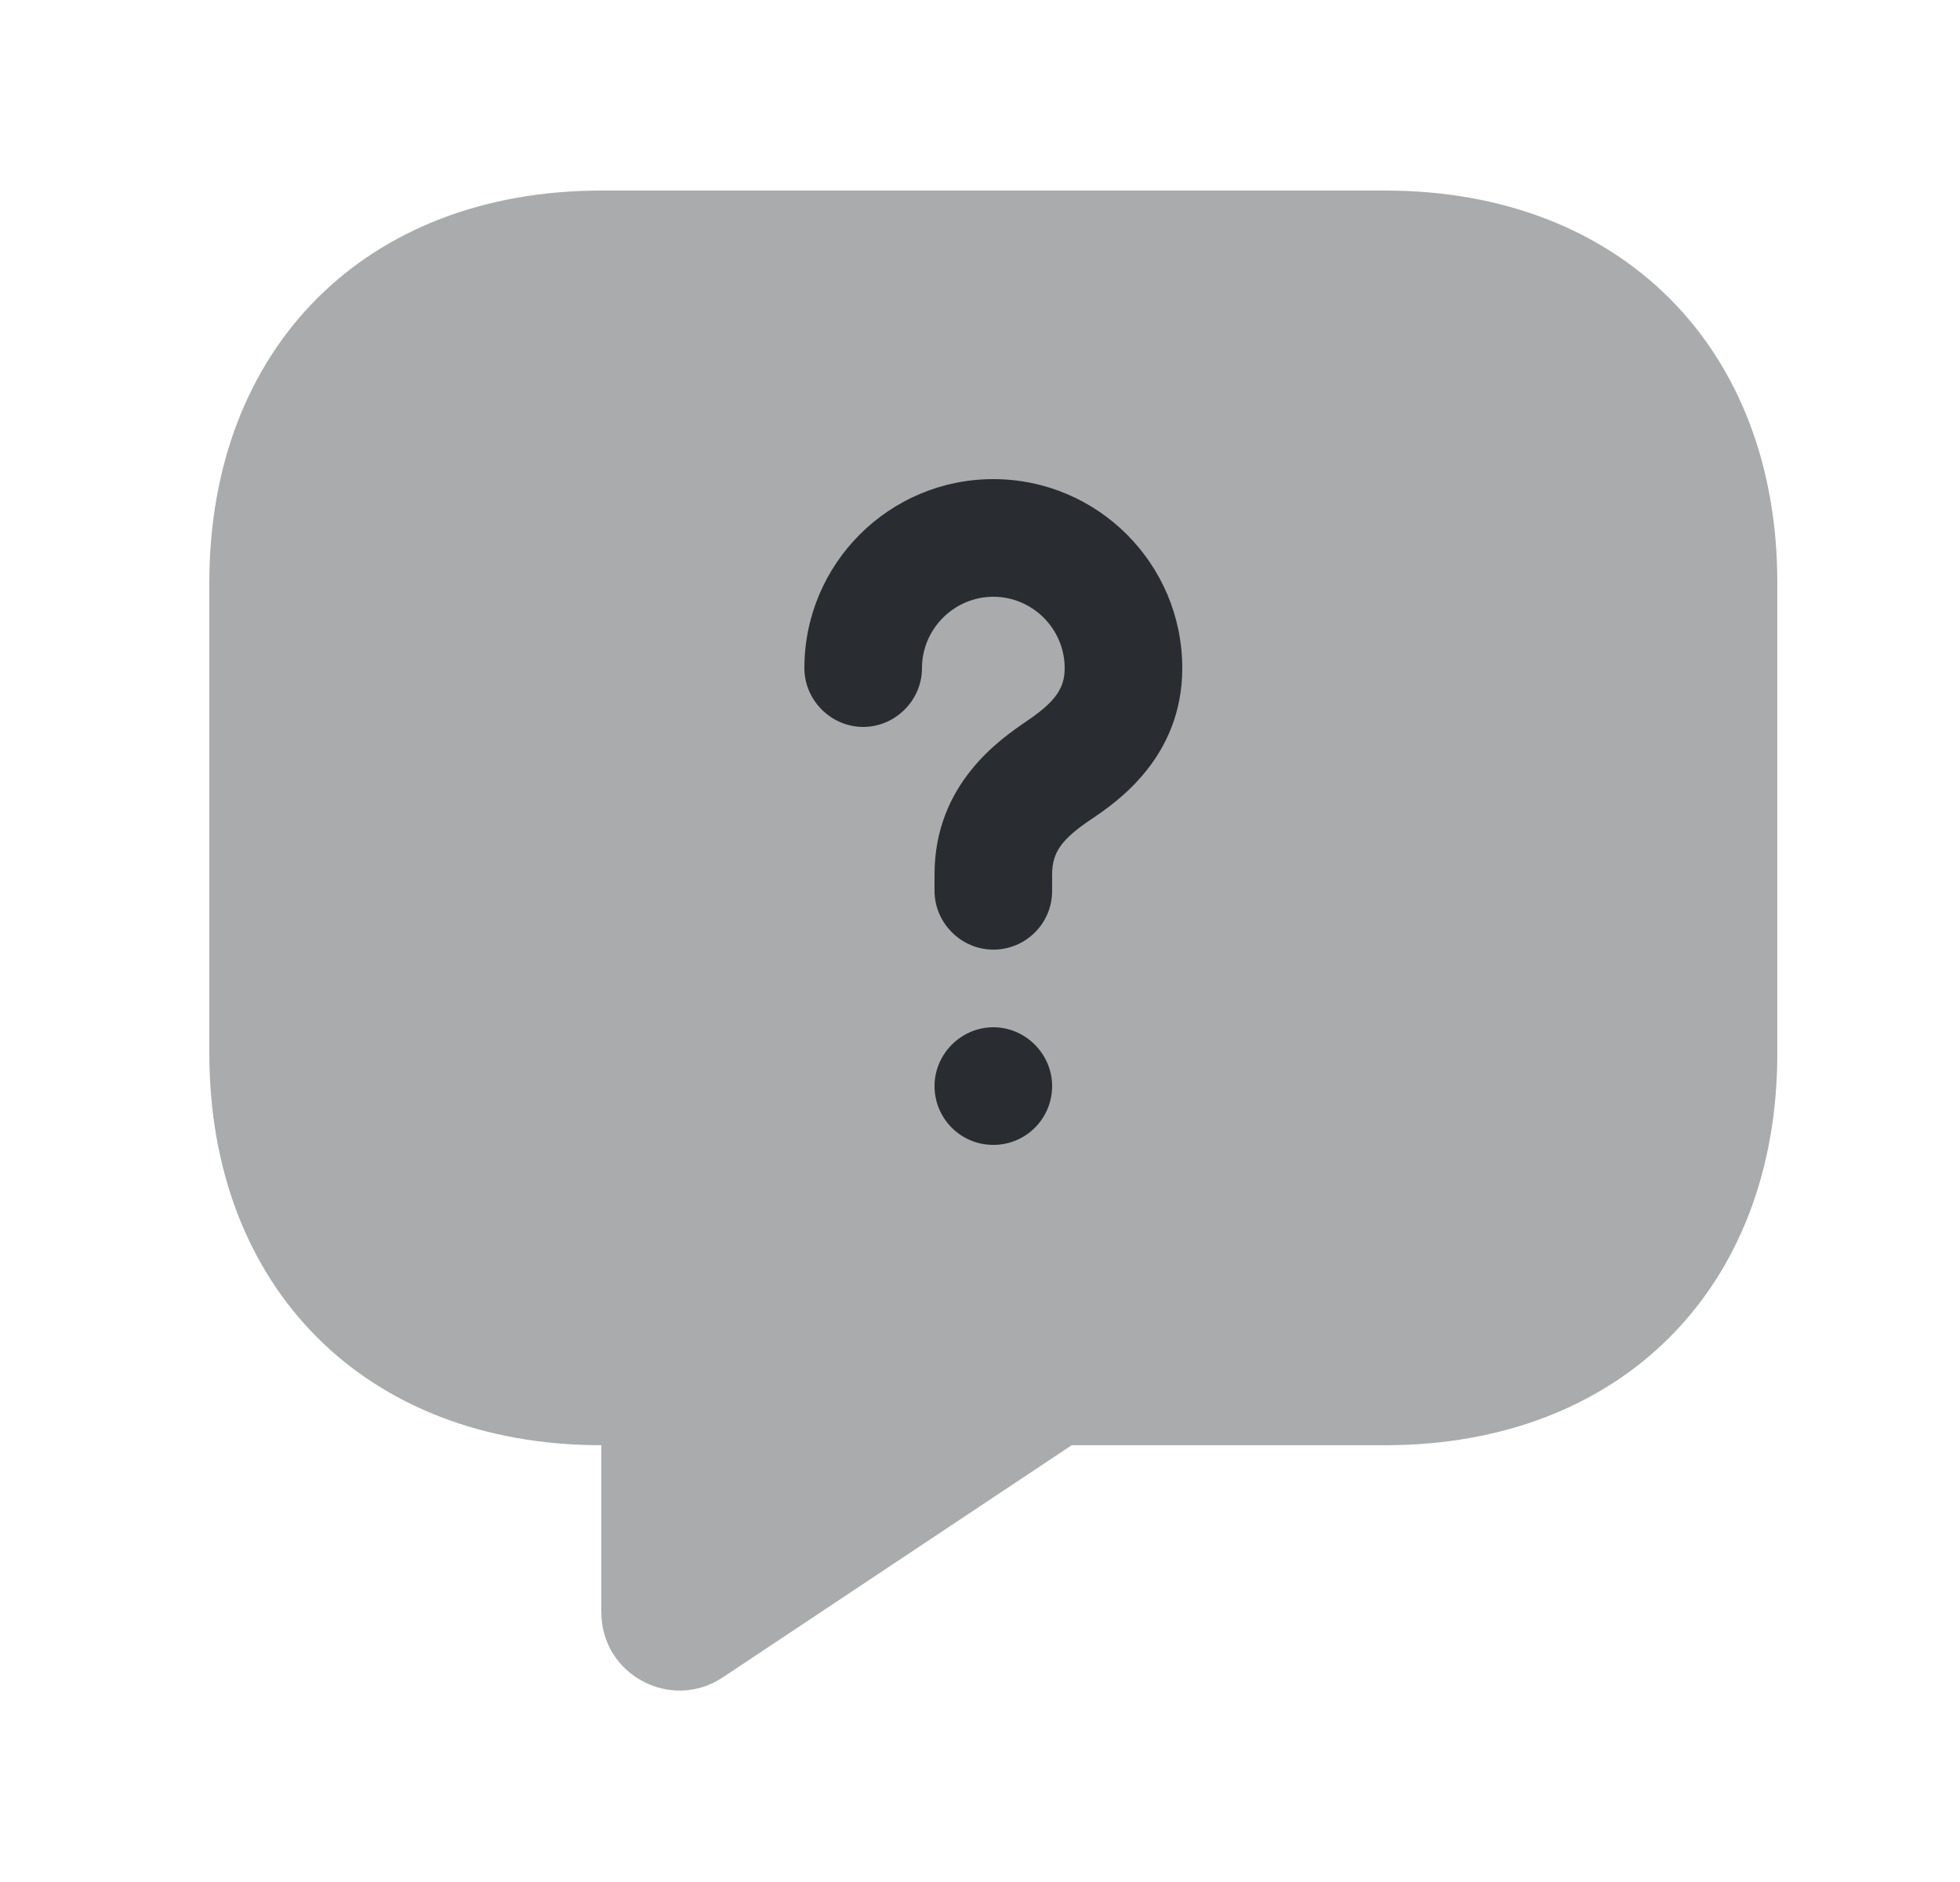 <svg width="25" height="24" viewBox="0 0 25 24" fill="none" xmlns="http://www.w3.org/2000/svg">
<path opacity="0.4" d="M17.67 18.43H13.67L9.22 21.39C8.56 21.83 7.67 21.36 7.67 20.56V18.43C4.67 18.43 2.67 16.43 2.67 13.43V7.43C2.67 4.43 4.67 2.43 7.67 2.43H17.67C20.67 2.43 22.67 4.43 22.67 7.43V13.43C22.67 16.43 20.67 18.43 17.67 18.43Z" fill="#292D32"/>
<path d="M12.67 12.11C12.26 12.11 11.92 11.77 11.92 11.36V11.15C11.92 9.99 12.77 9.42 13.09 9.2C13.46 8.95 13.58 8.78 13.58 8.52C13.58 8.02 13.17 7.61 12.67 7.61C12.17 7.61 11.76 8.02 11.76 8.52C11.76 8.93 11.42 9.27 11.01 9.27C10.6 9.27 10.26 8.93 10.26 8.52C10.26 7.19 11.34 6.11 12.67 6.11C14 6.11 15.08 7.19 15.08 8.52C15.08 9.66 14.24 10.23 13.93 10.44C13.54 10.7 13.42 10.87 13.42 11.15V11.36C13.42 11.78 13.08 12.11 12.67 12.11Z" fill="#292D32"/>
<path d="M12.67 14.6C12.25 14.6 11.92 14.26 11.92 13.85C11.92 13.44 12.26 13.1 12.67 13.1C13.08 13.1 13.42 13.44 13.42 13.85C13.42 14.26 13.09 14.6 12.67 14.6Z" fill="#292D32"/>
</svg>
